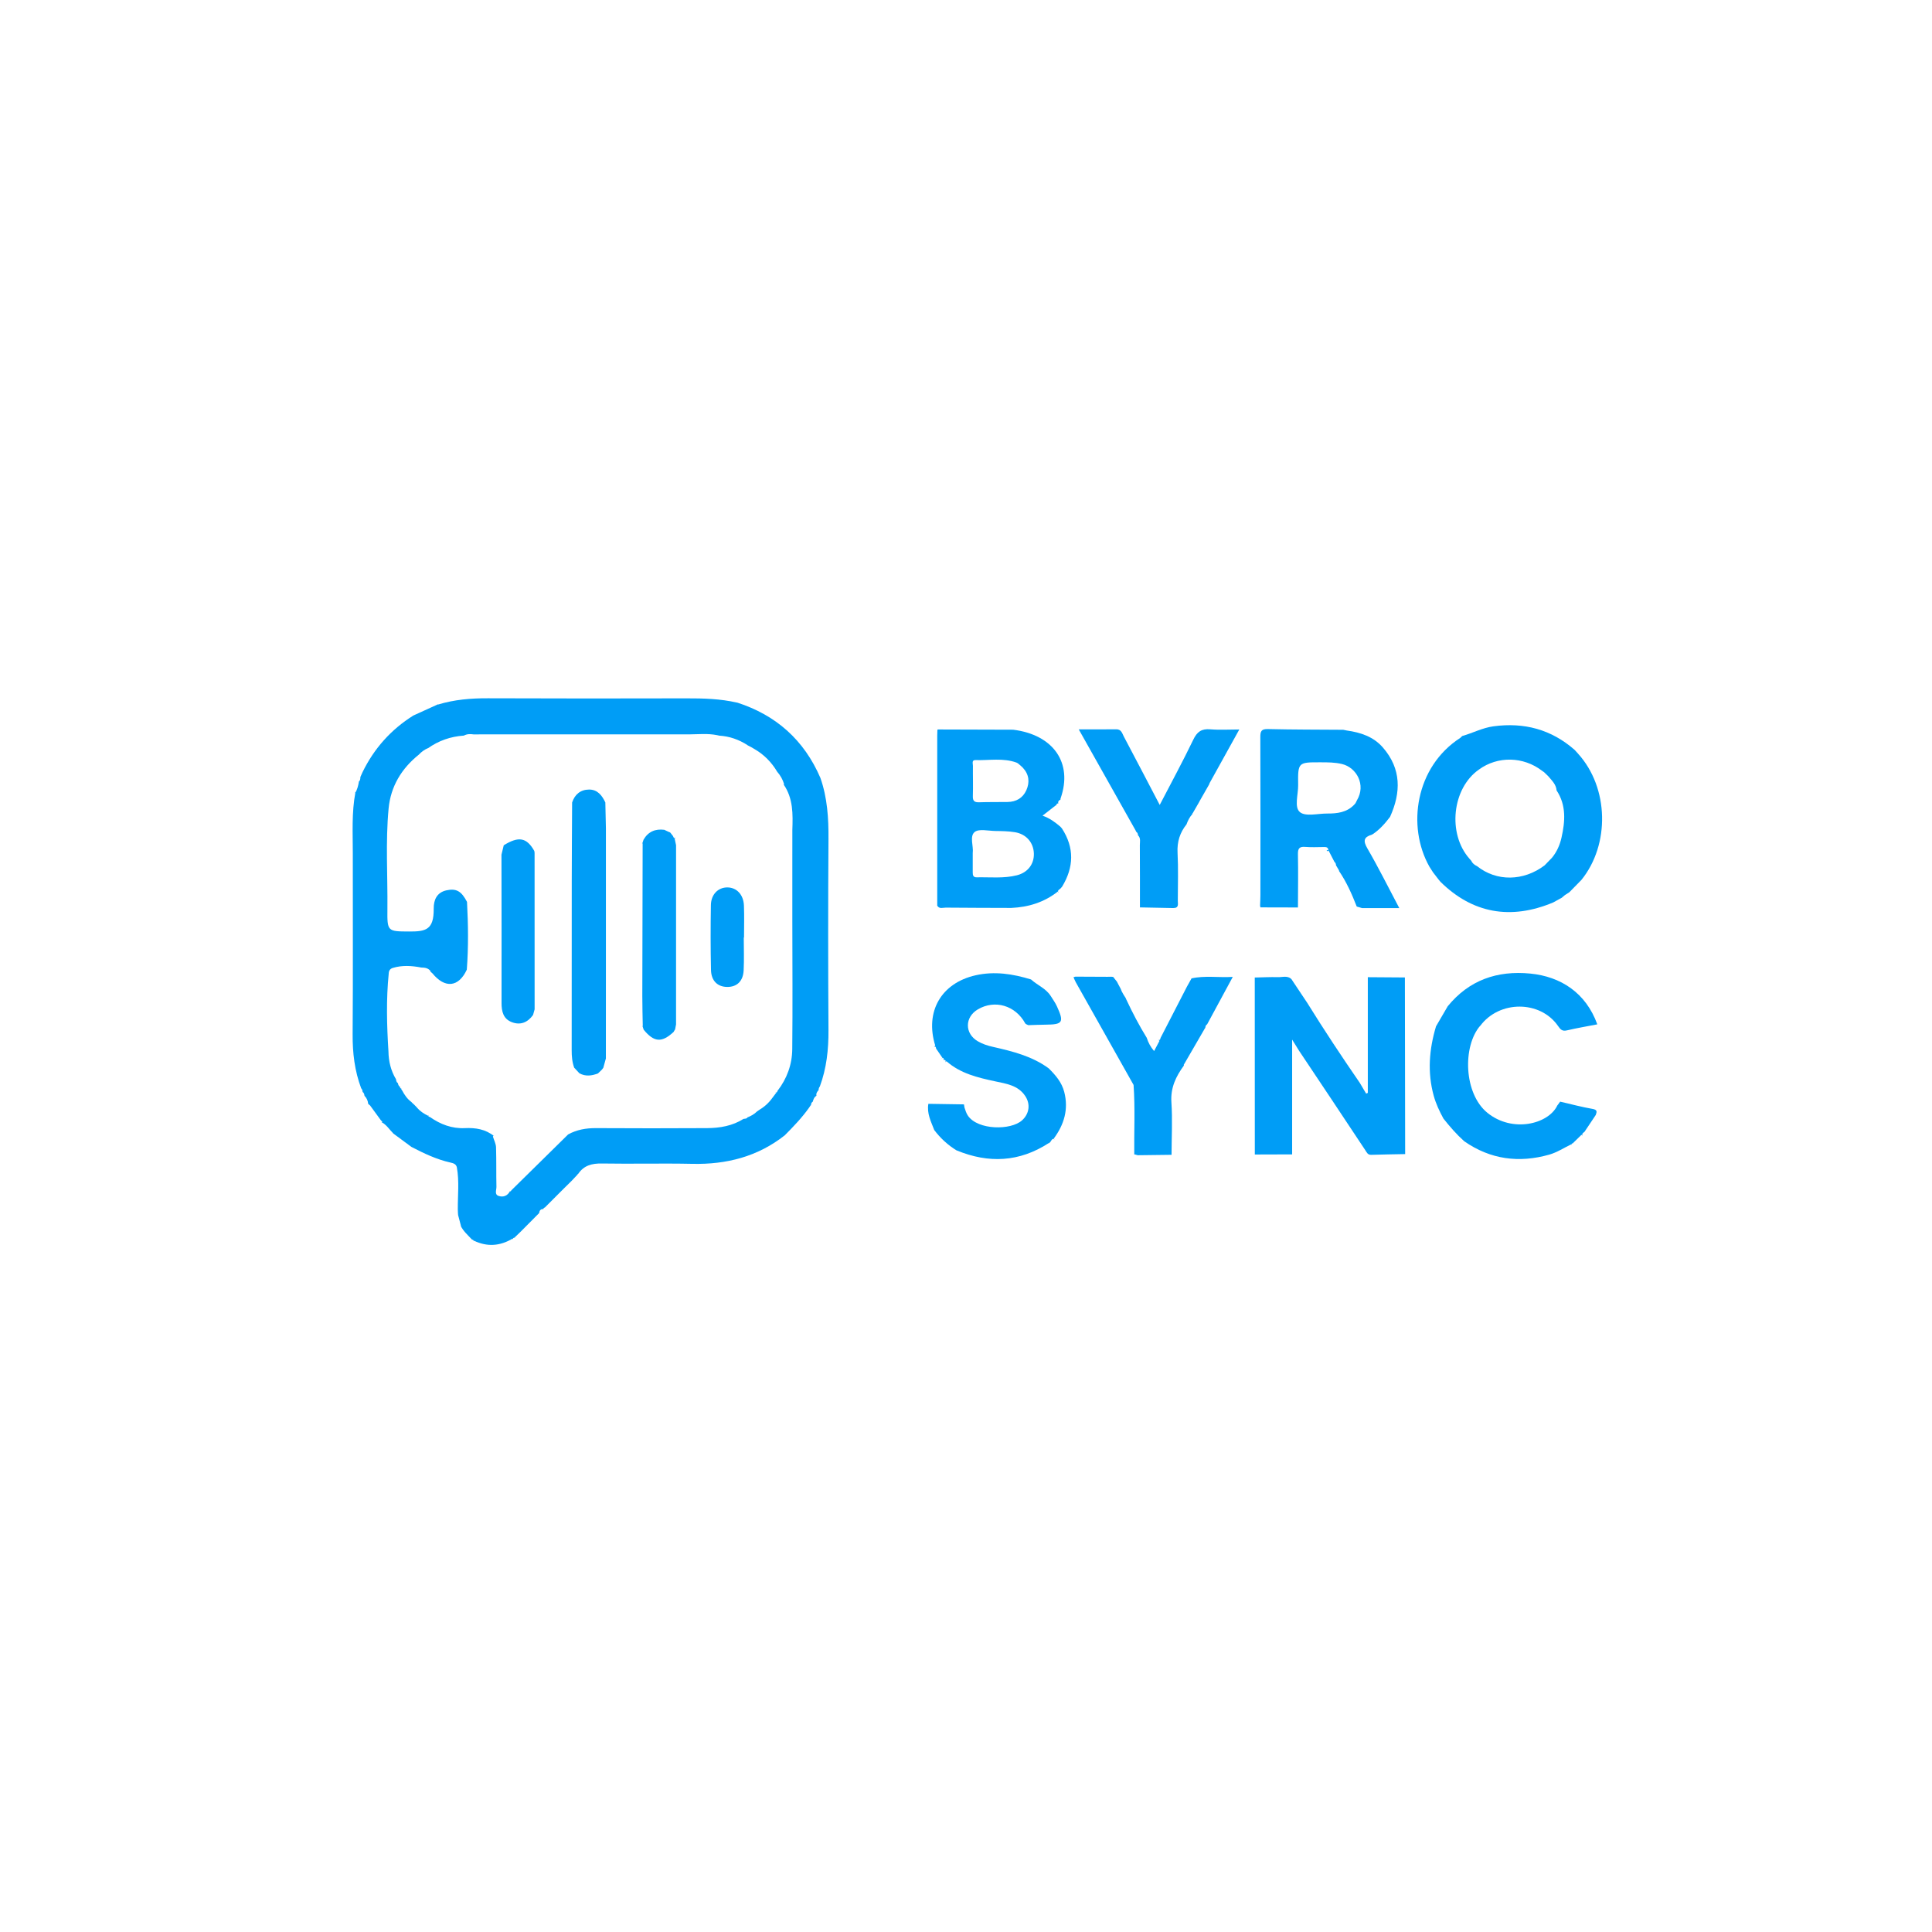 <?xml version="1.0" encoding="UTF-8"?>
<svg id="Layer_1" data-name="Layer 1" xmlns="http://www.w3.org/2000/svg" viewBox="0 0 1024 1024">
  <defs>
    <style>
      .cls-1 {
        fill: #009df6;
        stroke-width: 0px;
      }
    </style>
  </defs>
  <path class="cls-1" d="M390.59,372.34c20.76,6.67,35.59,19.9,44.24,39.97,3.68,10.5,4.36,21.33,4.28,32.39-.23,33.78-.21,67.56,0,101.34.06,10.26-1.02,20.2-4.58,29.83,0,0,.28-.21.28-.21-.87.57-.87,1.51-1.01,2.39,0,0,.08-.29.08-.29-.83.92-1.5,1.89-1.08,3.22,0,0-.04-.21-.05-.22-1.24.71-1.63,1.94-1.98,3.2,0,0,.15-.18.15-.18-.84.52-1.14,1.29-1.06,2.25l.13-.23s-.23-.13-.23-.13c-.27.42-.54.83-.81,1.25-3.8,5.41-8.38,10.15-13.02,14.83-14.38,11.32-30.88,15.5-48.96,15.11-15.99-.34-31.99.09-47.98-.18-5.24-.09-9.48.99-12.5,5.44-.24,0-.34.11-.32.35-1.09,1.15-2.17,2.31-3.26,3.46l.04-.04c-1.36,1.34-2.72,2.68-4.08,4.02,0,0,.05-.05.05-.05-3.35,3.35-6.7,6.7-10.05,10.05,0,0,.17.01.17.01-.63.11-1.05.42-1.12,1.11,0,0-.02-.23-.02-.23-1.38.04-2.01.83-2.12,2.13-.28.28-.56.56-.84.84-3.03,3.05-6.06,6.1-9.09,9.15,0,0,.07-.07.07-.07-1.04,1-2.09,2-3.13,3.01,0,0,.25.06.24.06-.65.07-1.29.16-1.16,1.08l.12-.37s-.37-.12-.37-.12c-6.6,3.94-13.38,4.43-20.37,1.11l-.26.13s.12.27.12.27c.06-.82-.55-.94-1.14-1.08,0,0,.14,0,.14,0-2.12-2.28-4.51-4.34-5.93-7.2,0,0,.17.18.17.18-.52-1.97-1.04-3.94-1.55-5.91-.03-.33-.05-.66-.08-.99-.03-.67-.05-1.34-.08-2.02-.05-7.41.83-14.85-.5-22.24-.36-1.83-1.96-2.26-3.34-2.57-7.37-1.64-14.09-4.85-20.73-8.3,0,0,.06.05.06.05-3.32-2.46-6.65-4.91-9.97-7.37,0,0,.27.15.27.15-2.07-2.03-3.59-4.63-6.28-6l.36.04s.04-.36.04-.36c-.11-.21-.29-.35-.52-.41-1.95-2.68-3.91-5.35-5.86-8.03-.39-.34-.79-.69-1.18-1.03,0,0,.14.07.14.07-.16-1.64-.81-3.06-1.97-4.23,0,0,.06.29.06.29-.13-.88-.2-1.79-1.08-2.33,0,0,.07.33.08.33-.11-.9-.15-1.82-1.01-2.4,0,0,.24.24.24.24-3.49-9.27-4.63-18.81-4.56-28.72.24-31.95.05-63.9.09-95.85.01-10.79-.66-21.62,1.38-32.33l-.24.09s.09.24.09.24c1.2-1.91,1.68-4.06,2.05-6.24,0,0-.16.18-.16.18.84-.52.85-1.38.88-2.22,0,0,.09-.38.09-.39.36-.8.72-1.6,1.07-2.39,6.12-12.56,15.08-22.59,26.92-30.02,4.4-2,8.8-4,13.2-6.01,0,0-.16.2-.16.2,8.65-2.65,17.49-3.38,26.53-3.34,35.06.15,70.12.12,105.18.04,8.99-.02,17.92.21,26.72,2.24ZM213.06,577.09l-.22-.18-.18.22c.06.33.22.61.48.83,1.24,2.34,2.71,4.5,4.88,6.09.33.35.66.69.99,1.04l-.04-.14c.37.37.75.74,1.12,1.12l-.12-.12c.37.38.73.75,1.1,1.13l-.11-.05c1.66,1.92,3.72,3.29,5.99,4.38l.21-.22-.22-.21c-.08.85.55.98,1.15,1.13l-.18-.05c5.53,3.89,11.67,6.19,18.42,5.87,5.78-.27,11.02.57,15.59,4.27l-.45-.21-.21.44c.58,1.89,1.59,3.78,1.65,5.69.22,6.97.05,13.95.21,20.92.04,1.64-1.16,4.04,1.12,4.81,2.56.88,4.88-.07,6.17-2.72l-.16.21.21.16c.28-.11.47-.32.57-.61,10.03-9.87,20.06-19.75,30.09-29.62,4.62-2.54,9.55-3.38,14.81-3.34,19.59.12,39.19.11,58.78,0,6.82-.04,13.47-1.16,19.4-4.91l-.12.04c.82-.18,1.79,0,2.29-.95l-.2.17c1.9-.76,3.68-1.71,5.14-3.18l-.15.11,1.92-1.32c2.9-1.74,5.15-4.14,7.07-6.9.47-.62.94-1.25,1.42-1.87l-.21-.25-.25.21c.85.08,1.01-.52,1.13-1.16l-.03.23c5.01-6.49,7.71-13.98,7.79-22.04.24-22.7.06-45.41.04-68.12,0-1,0-2.01,0-3.01,0-9.66,0-19.32,0-28.98,0-3.34,0-6.67.01-10.01,0-1,0-1.99,0-2.99,0-1.01,0-2.01,0-3.02.29-8.41.49-16.81-4.62-24.19l.28-.05c-.71-2.52-1.98-4.73-3.69-6.7-2.97-4.99-6.89-9.02-11.93-11.95-.65-.38-1.29-.77-1.94-1.15l.04.04c-.71-.37-1.42-.74-2.13-1.11l.21.05c-4.57-2.92-9.53-4.69-14.97-5.01-.36-.08-.73-.16-1.09-.25-5.01-1.02-10.06-.45-15.1-.42-1.65,0-3.3,0-4.95,0-4.01,0-8.03,0-12.04,0-1.32,0-2.64,0-3.95-.01-2.69,0-5.37,0-8.06-.01-5.31,0-10.63,0-15.94,0-1.35,0-2.7,0-4.04,0-1.32,0-2.64,0-3.96,0-2.02,0-4.03,0-6.05,0-.65,0-1.3,0-1.96,0-2.01,0-4.03,0-6.04,0h-6.95c-1.01,0-2.03,0-3.04,0-5.65,0-11.31,0-16.96,0-2.35,0-4.69,0-7.04,0-.99,0-1.97,0-2.96,0-3.34.01-6.69.02-10.03.03-1.78-.26-3.54-.27-5.18.63-7.04.46-13.45,2.7-19.19,6.81l.22-.2c-1.87.8-3.49,1.95-4.87,3.45-9.21,7.37-14.96,16.89-16.06,28.61-1.67,17.75-.45,35.59-.63,53.39-.12,11.72.03,11.73,11.45,11.78,8.86.04,13.2-.82,13.09-12.14-.04-4.6,1.64-8.53,6.68-9.67,5.32-1.19,8.05.46,10.97,6.12.64,11.97.8,23.95-.11,35.92-4.31,9.32-11.56,10.09-18.23,1.94l-1.17-1.03.25-.06c-1.24-1.72-3.07-1.96-4.99-1.98-5.03-.98-10.06-1.31-15.06.2-1.47.44-2.13,1.47-2.18,2.95-1.39,13.77-1.01,27.54-.15,41.31.08,5.29,1.29,10.28,4.05,14.83l-.08-.23c.15.85.2,1.76,1.1,2.24l-.08-.24c.12.85.31,1.67,1.12,2.16l-.07-.12c.14.6.3,1.18,1.1,1.11Z"/>
  <path class="cls-1" d="M684.88,611.85c-6.6.02-13.2.04-19.8.06,0-31.32-.02-62.63-.03-93.95,0,0-.04.15-.04.15,4.12-.08,8.25-.32,12.36-.2,2.5.07,5.34-1.08,7.42,1.39,0,0-.22-.2-.22-.2,2.77,4.16,5.55,8.31,8.32,12.47,8.92,14.4,18.29,28.51,27.89,42.46,1.1,1.87,2.21,3.74,3.31,5.61.29-.13.58-.25.88-.38v-61.33c6.55.05,13.1.1,19.65.14.05,31.21.09,62.41.14,93.62-5.98.12-11.97.19-17.95.39-1.88.06-2.31-1.14-3.17-2.44-11.63-17.61-23.38-35.15-35.1-52.71-1-1.6-1.99-3.2-3.68-5.91v60.82Z"/>
  <path class="cls-1" d="M535.99,481.22c-11.58-.04-23.16-.05-34.74-.16-1.52-.01-3.37.84-4.5-1.04,0-28.67,0-57.33,0-86,0-.65,0-1.31,0-1.96,0-.68,0-1.36,0-2.04.03-1,.05-2,.08-3.01l.16-.37c13.33.04,26.66.08,39.99.12,21.36,2.66,31.72,17.6,25.18,36.32l-.18.77c.14,0,.29,0,.43,0-1.32.15-1.7.97-1.54,2.17,0,0,.13-.13.13-.13-.94-.17-1.11.41-1.1,1.15l.1-.23s-.23-.11-.23-.1c-2.25,1.75-4.5,3.5-7.21,5.61,3.85,1.33,6.67,3.49,9.4,5.79.29.32.58.64.87.96,6.68,10.26,6.36,20.55.11,30.87-.32.36-.64.72-.95,1.08-.65.51-1.54.89-1.18,2l.2-.31s-.31-.2-.31-.2c-7.24,5.73-15.6,8.3-24.71,8.71ZM541.09,405.93c-.78-.6-1.46-1.43-2.34-1.75-7.11-2.57-14.49-1.08-21.76-1.32-2.1-.07-1.3,1.97-1.32,3.09-.07,5.33.15,10.66-.04,15.98-.1,2.72.94,3.38,3.43,3.29,4.99-.17,9.99-.06,14.98-.15,4.55-.07,8.09-2.08,9.95-6.25,1.89-4.25,1.43-8.38-1.88-11.93-.34-.32-.68-.64-1.02-.96ZM515.57,451.91c0,3.84.01,7.16,0,10.48,0,1.47.22,2.65,2.11,2.61,7.12-.15,14.31.69,21.32-1.09,5.8-1.47,9.17-6,8.97-11.58-.2-5.75-4-10.24-10.03-11.24-3.41-.57-6.94-.6-10.41-.65-3.78-.06-8.8-1.31-11.01.59-2.67,2.29-.51,7.48-.93,10.88Z"/>
  <path class="cls-1" d="M711.94,386.8c.64.13,1.28.26,1.92.39,7.33,1.02,14.15,3.28,19.14,9.05,9.78,11.29,9.61,23.73,3.77,36.69,0,0,.08-.09.08-.09-2.7,3.55-5.6,6.89-9.37,9.36,0,0-.37.18-.37.18-4.27,1.31-4.74,3.22-2.37,7.3,5.86,10.08,11.05,20.55,16.91,31.63h-19.71c-.95-.27-1.9-.55-2.84-.82-2.58-6.59-5.43-13.04-9.44-18.92,0,0,.1-.15.1-.15-.53-.9-1.07-1.8-1.6-2.7,0,0-.02.34,0,.34-.03-.92-.17-1.8-1.03-2.35,0,0,.21.23.21.23-1.01-1.95-2.02-3.91-3.03-5.86-.33-.67-.75-.72-1.22-.17,0-.01,0-.12,0-.12.33.43.65.45.97,0-.03-1.96-1.37-1.86-2.77-1.84-3.14.04-6.3.18-9.43-.07-2.99-.24-3.99.65-3.93,3.8.2,9.43.03,18.86.01,28.29,0,0-.01.01-.01.01-6.64-.02-13.28-.03-19.92-.05,0-.32-.04-.64-.14-.94.06-1.83.17-3.65.17-5.48.02-27.94.06-55.89-.04-83.83-.01-3.09.52-4.35,4.03-4.26,13.3.32,26.6.28,39.91.38ZM718.49,425.63c.23-.47.46-.93.69-1.4,4.98-8.28-.22-17.44-7.88-19.28-3.8-.92-7.57-.9-11.38-.91-11.94-.04-12.03-.02-11.87,12.11.07,4.94-2.21,11.7.95,14.3,3,2.47,9.51.71,14.48.74,5.25.03,10.32-.57,14.24-4.64.26-.3.53-.61.79-.91Z"/>
  <path class="cls-1" d="M546.48,519.15c3.37,3.04,7.88,4.73,10.42,8.74,1.15,1.81,2.43,3.58,3.31,5.52,3.84,8.41,3.08,9.61-5.78,9.68-3.14.02-6.28.18-9.42.27-.56-.32-1.37-.49-1.63-.97-5.16-9.48-16.12-12.72-25.12-7.39-6.99,4.15-7.01,12.76-.05,16.87,2.57,1.52,5.35,2.38,8.25,3.03,10.34,2.35,20.62,4.91,29.38,11.35,0,0-.09-.09-.09-.09,3.66,3.62,6.99,7.41,8.33,12.62,2.37,9.22-.09,17.28-5.56,24.69l.08.39s.39-.07.38-.07c-1.21-.53-1.57.46-2.09,1.16,0,0,.13-.05.13-.05-.37.37-.74.74-1.1,1.11,0,0-.02-.18-.02-.18-15.58,10.13-31.91,10.91-48.86,3.9,0,0,.17.13.17.13-4.77-2.88-8.78-6.59-12.13-11.03,0,0,.08.08.08.08-1.71-4.47-4-8.82-3.1-13.88,0,0-.04.02-.04.02,6.3.1,12.6.19,18.9.29.09.56.18,1.11.27,1.67.55,1.5.89,2.99,1.89,4.41,5.35,7.62,22.72,7.74,28.65,2.37,3.79-3.43,4.58-8.53,1.64-12.92-3.79-5.66-10.03-6.48-15.91-7.74-9.29-1.99-18.45-4.15-25.84-10.68-.16.18-.31.36-.47.54.23-1-.13-1.4-1.15-1.15,0,0,.14.15.14.15.17-.91.01-1.52-1.12-1.18l.33.12s.12-.33.12-.33c-1.11-1.62-2.21-3.23-3.32-4.84,0,0,.07.27.08.27-.22-.56.03-1.57-1.15-1.26.21-.2.41-.39.62-.59-5.58-17.99,3.16-33.15,21.41-37.26,10.04-2.26,19.76-.74,29.38,2.22Z"/>
  <path class="cls-1" d="M776.08,604.9c-4.08-3.65-7.65-7.77-11.04-12.05-2.11-3.89-4-7.88-5.17-12.18-3.37-12.33-2.38-24.5,1.22-36.59,0,0-.05.04-.05.04,2.13-3.65,4.25-7.3,6.38-10.95,0,0-.14.22-.14.22,11.36-13.96,26.29-19.09,43.81-17.38,16.03,1.57,29.44,10.11,35.51,26.91-5.39,1.05-10.79,1.96-16.1,3.2-2.44.57-3.39-.42-4.66-2.26-9.47-13.78-31.27-13.76-41.34-.06,0,0,.1-.21.1-.21-9.45,10.79-8.88,36.02,3.8,46.26,13.23,10.69,32.11,5.99,36.93-3.76,0,0-.19.21-.19.21.57-.78,1.14-1.55,1.72-2.33,0,0,.09-.07.09-.07,5.69,1.31,11.35,2.84,17.1,3.84,2.53.44,2.42,1.42,1.75,3.17,0,0,.07-.08.07-.08-2.02,3.02-4.04,6.04-6.06,9.06,0,0,.08-.06.08-.06-.68.56-1.64.96-1.14,2.15-.18-.17-.35-.34-.53-.51-1.5,1.46-2.99,2.92-4.49,4.38,0,0,.26.04.26.03-.68.07-1.23.27-1.14,1.13l.13-.3s-.3-.13-.3-.13c-3.84,1.84-7.51,4.26-11.55,5.4-16.01,4.54-31.17,2.59-45.03-7.07Z"/>
  <path class="cls-1" d="M621.97,481.29c-5.93-.12-11.85-.23-17.78-.35,0-11,.02-21.99-.05-32.99-.01-1.75.58-3.7-.96-5.21,0,0-.01.3,0,.3.02-.94-.24-1.75-1.08-2.29,0,0,.15.2.15.19-.14-.3-.29-.6-.43-.91-9.89-17.59-19.79-35.17-30.07-53.46,7.05,0,13.47.06,19.88-.03,2.71-.04,3.14,2.16,4,3.8,6.28,11.83,12.46,23.71,19.05,36.29,6.18-11.93,12.27-23.1,17.77-34.56,2.02-4.21,4.37-5.92,9.01-5.52,4.89.42,9.85.09,15.4.09-5.5,9.92-10.61,19.15-15.73,28.38-.12.32-.23.65-.35.97,0,0,.07-.2.07-.2-1.74,3.05-3.48,6.09-5.22,9.14,0,0,.17-.23.17-.23-1.22,2.11-2.43,4.23-3.65,6.34,0,0-.22.15-.22.15,0,0,.06.26.06.26-1.46,1.59-2.39,3.48-3.12,5.48,0,0,.06-.07.06-.07-3.55,4.42-5.11,9.3-4.8,15.13.44,8.44.14,16.93.13,25.4,0,1.7.7,3.89-2.28,3.88Z"/>
  <path class="cls-1" d="M594.46,525.29c.32.58.63,1.16.95,1.75.48.76.96,1.51,1.43,2.27,0,0-.2-.23-.2-.22.14.3.29.6.43.9,3.22,6.88,6.74,13.6,10.73,20.07.79,2.5,1.98,4.78,3.89,7.03,1.02-1.93,1.94-3.68,2.86-5.42-.18-.16-.36-.33-.54-.49,1.07.24.93-.64,1.13-1.22,0,0-.06.22-.06.22,4.66-9.05,9.31-18.09,13.97-27.14,0,0-.03.05-.03.05.85-1.52,1.7-3.05,2.55-4.57,0,0-.1.06-.09.06,7.11-1.61,14.25-.35,21.92-.81-4.78,8.84-9.19,16.99-13.6,25.15,0,0,.1-.1.1-.1-.86.5-1.07,1.31-1.07,2.23,0,0-.04-.31-.04-.31-3.8,6.55-7.59,13.1-11.39,19.65,0,0,.12.32.12.32-4.26,5.81-7.17,11.84-6.65,19.54.62,9.23.1,18.54.08,27.82-5.98.07-11.95.15-17.93.22-.65-.18-1.3-.35-1.95-.53,0,0,.11.31.11.31-.14-12.34.51-24.69-.36-37.03-10.21-18.14-20.43-36.28-30.63-54.43-.48-.85-.81-1.78-1.21-2.68.34-.1.68-.19,1.02-.29,5.65.03,11.3.05,16.95.08.68-.01,1.36-.02,2.04-.04.34.04.68.07,1.02.11.63.8,1.26,1.59,1.89,2.39,0,0-.07-.22-.07-.21.37.72.75,1.45,1.12,2.17,0,0-.07-.15-.07-.15.37.69.73,1.37,1.1,2.06v-.02c.16.42.33.85.5,1.27Z"/>
  <path class="cls-1" d="M763.5,467.4c-.29-.34-.57-.68-.86-1.02-1.03-1.33-2.06-2.67-3.09-4l-1.95-3.05c-12.02-21.33-7.41-52.9,16.4-68.25.34-.33.68-.66,1.02-.98,5.56-1.57,10.7-4.35,16.55-5.14,16.24-2.19,30.63,1.62,43.02,12.5.31.34.62.68.93,1.02.31.34.62.68.92,1.02,16.35,18.06,16.9,48.14,1.76,66.85-2.13,2.17-4.25,4.35-6.38,6.52-.82.53-1.64,1.06-2.45,1.59-.53.45-1.06.9-1.59,1.35-1.52.84-3.04,1.67-4.57,2.51-22.55,9.45-42.8,5.75-59.71-10.92ZM818.48,409.33c-.37-.25-.73-.51-1.1-.76-9.9-7.68-23.62-7.95-33.54-.67-14.2,9.93-16.75,33.94-5,47.23.31.35.62.71.93,1.06.64,1.39,1.75,2.28,3.11,2.89,10.29,8.22,24.55,8.06,35.77-.4,1.3-1.34,2.6-2.68,3.9-4.02,2.58-3.11,4.2-6.79,5.06-10.61,1.94-8.59,2.65-17.19-2.58-25.1-.26-3.24-2.56-5.29-4.45-7.57-.7-.67-1.4-1.35-2.1-2.02Z"/>
  <path class="cls-1" d="M321.15,492.98c0,22.68-.01,45.35-.02,68.03-.46,1.65-.92,3.3-1.37,4.95,0,0,.14-.19.14-.19-.3.39-.6.78-.89,1.17-.69.66-1.37,1.32-2.06,1.99-3.29,1.27-6.58,1.72-9.86-.06,0,0,.07.07.07.07-.99-1.07-1.99-2.14-2.98-3.21,0,0,.18.23.17.23-1.1-3.01-1.36-6.11-1.35-9.31.05-29.96,0-59.92.04-89.88.01-13.81.13-27.63.19-41.44,1.43-4.32,4.48-6.81,8.97-6.85,4.48-.04,6.89,3.12,8.64,6.83.1,4.56.2,9.13.3,13.69,0,3.68,0,7.36,0,11.04,0,.65,0,1.31,0,1.96,0,1.01,0,2.02,0,3.04,0,2.65,0,5.31,0,7.96,0,8.68,0,17.36,0,26.03,0,1.32,0,2.64,0,3.96Z"/>
  <path class="cls-1" d="M355.96,442.19c.25.31.49.61.74.92.3.52.32,1.4,1.31,1.07l-.22-.28s-.28.22-.28.23c.27,1.29.54,2.58.82,3.87,0,31.66,0,63.31-.01,94.97-.19,1.01-.38,2.02-.58,3.03,0,0,.02-.35.02-.35-.25.44-.5.88-.75,1.31-6.26,5.81-10.36,5.5-15.84-1.19-.23-.7-.46-1.4-.69-2.1,0,0,.21.23.21.22-.09-5.33-.26-10.65-.25-15.97.04-26.97.12-53.94.18-80.91h-.26s0,.26,0,.25c.24-.74.49-1.47.73-2.21,2.46-4.26,6.21-5.84,10.99-5.24.98.46,1.96.92,2.94,1.38,0,0-.05-.23-.05-.23.34.4.67.8,1.01,1.21Z"/>
  <path class="cls-1" d="M266.99,448.02c7.93-4.92,12.15-4.14,16.21,3.01.05.33.09.66.14.99,0,27.65.01,55.31.02,82.96l-.83,2.98c-2.85,3.96-6.67,5.57-11.27,3.8-4.52-1.74-5.44-5.66-5.43-10.16.06-26.2-.01-52.4-.04-78.6.4-1.66.8-3.31,1.2-4.97Z"/>
  <path class="cls-1" d="M394.21,496.89c0,5.82.23,11.65-.06,17.45-.29,5.75-3.6,8.81-8.74,8.76-5.06-.05-8.44-3.22-8.57-8.98-.25-11.47-.25-22.95-.05-34.42.1-5.71,3.89-9.4,8.77-9.35,4.88.05,8.5,3.8,8.74,9.58.23,5.64.05,11.31.05,16.96-.04,0-.09,0-.13,0Z"/>
</svg>